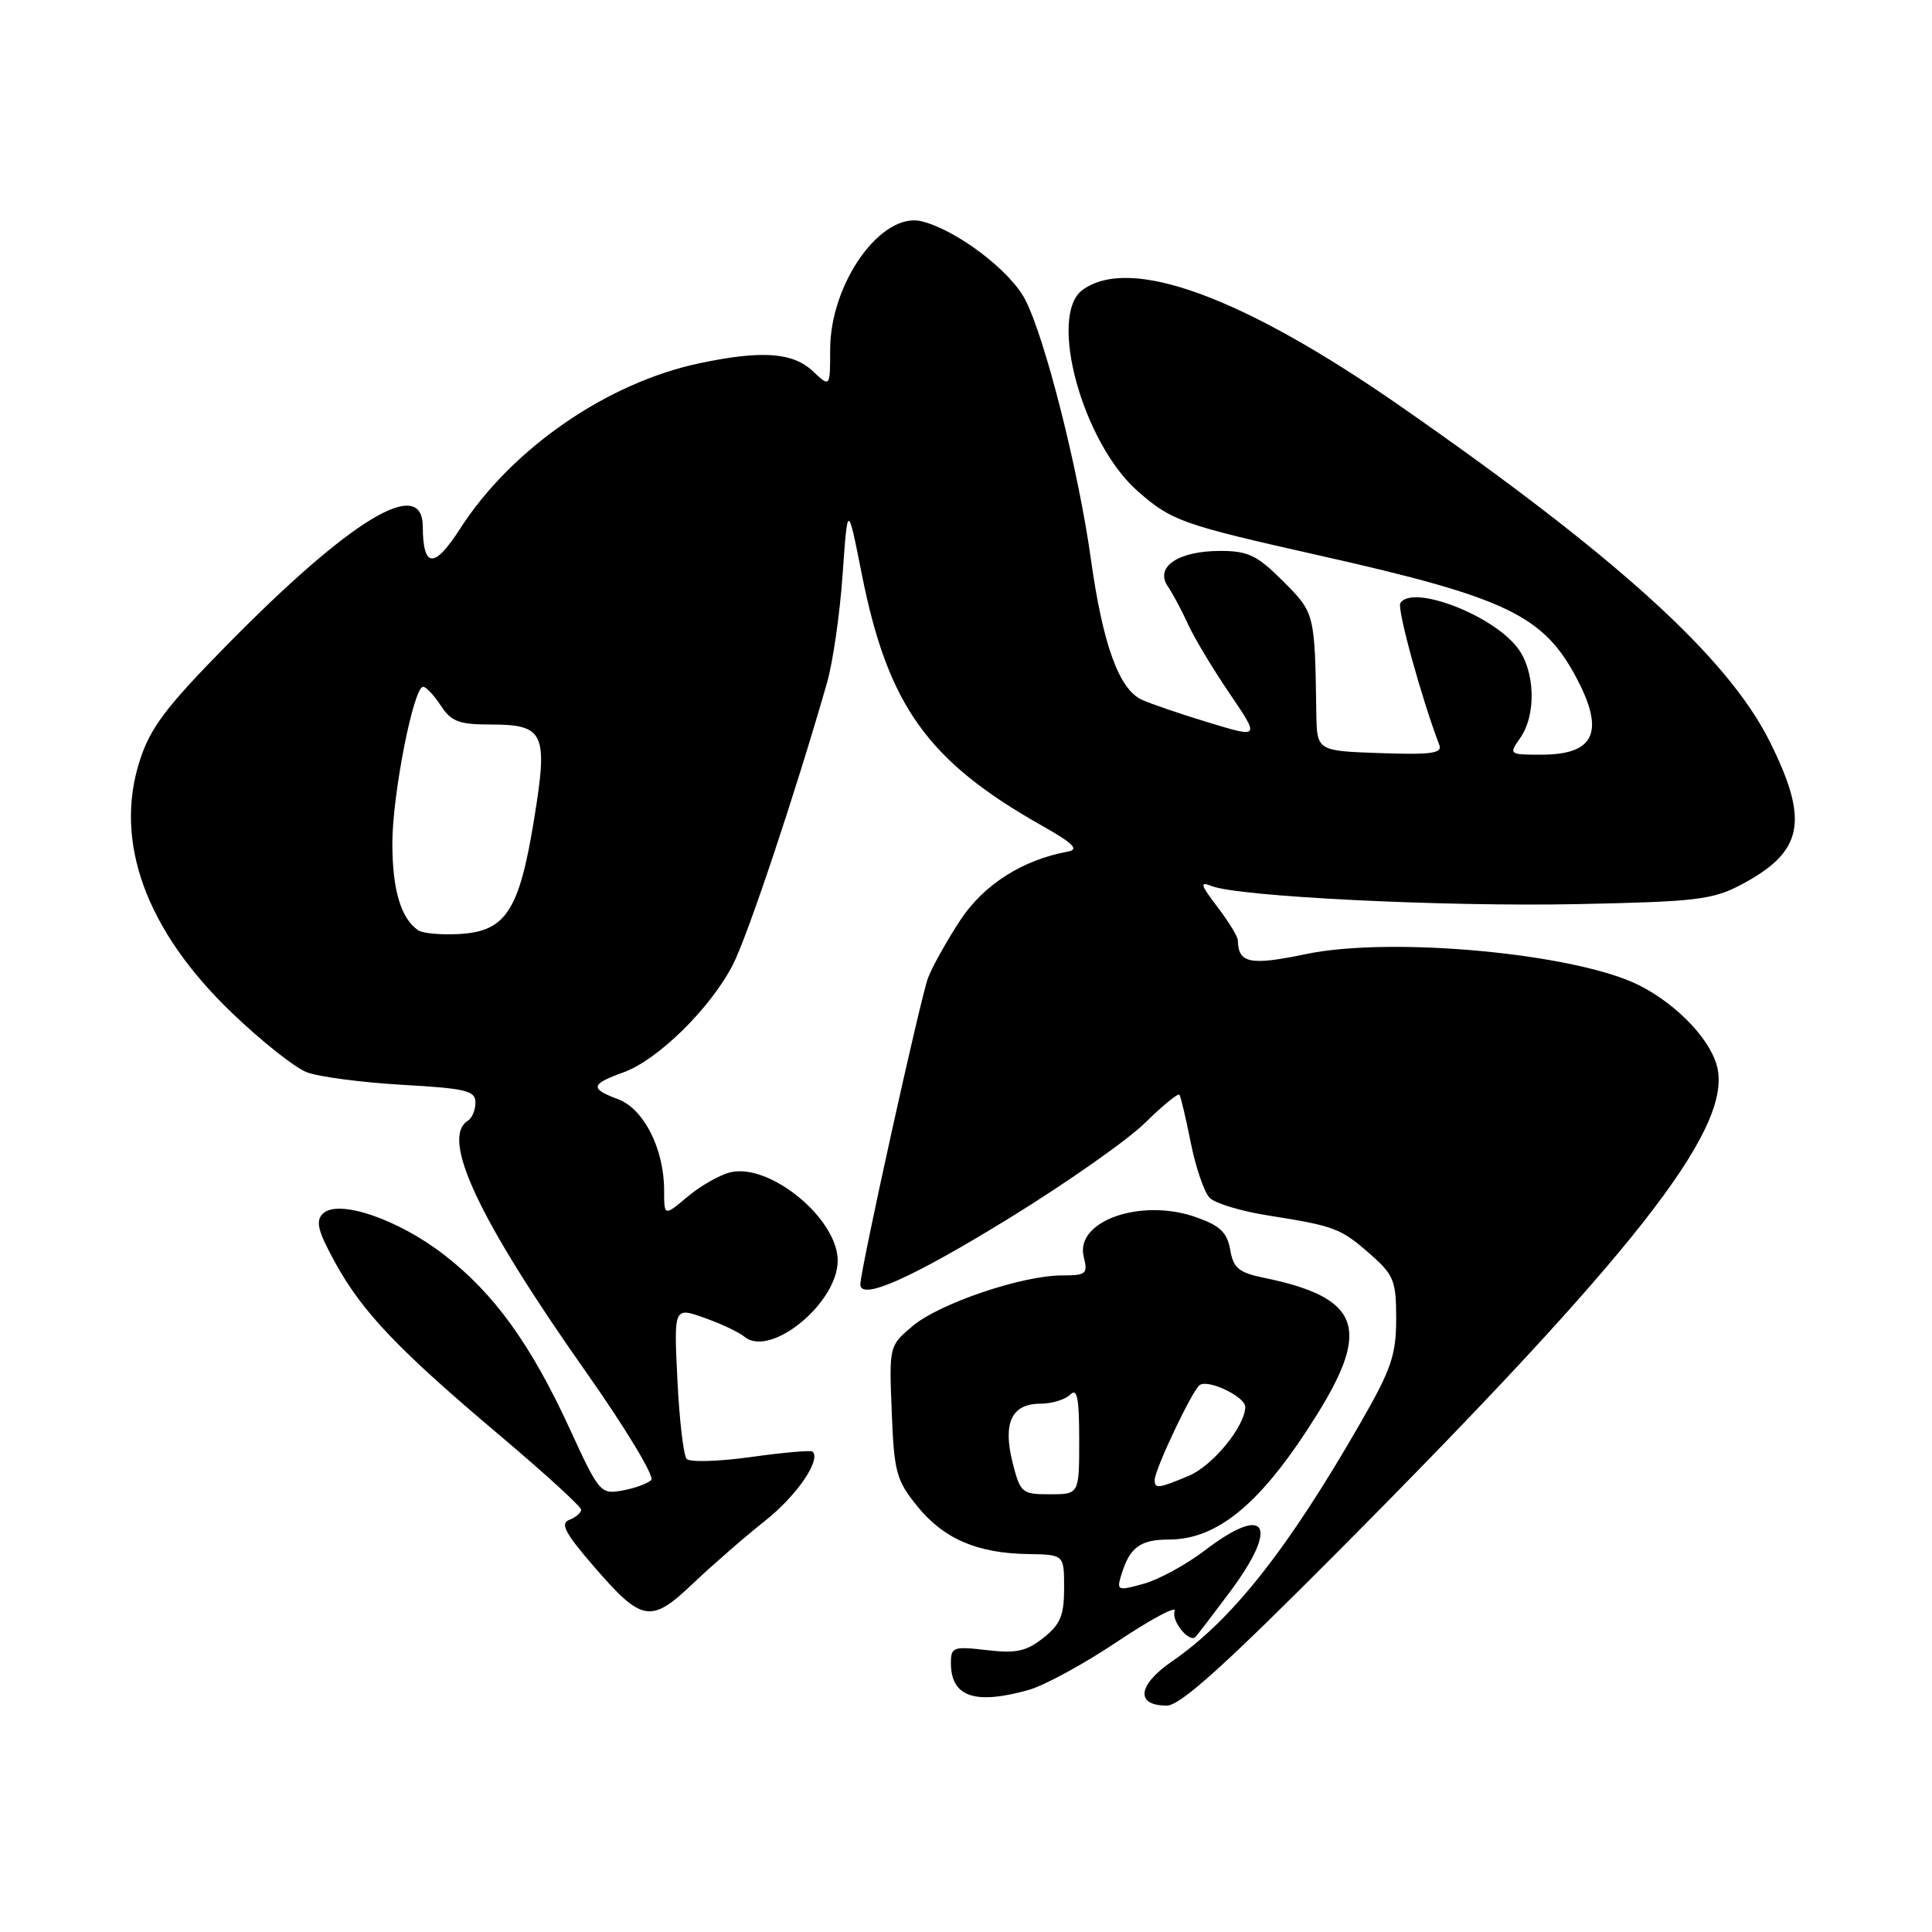 <?xml version="1.0" encoding="UTF-8" standalone="no"?>
<!DOCTYPE svg PUBLIC "-//W3C//DTD SVG 1.1//EN" "http://www.w3.org/Graphics/SVG/1.1/DTD/svg11.dtd" >
<svg xmlns="http://www.w3.org/2000/svg" xmlns:xlink="http://www.w3.org/1999/xlink" version="1.1" viewBox="0 0 256 256">
 <g >
 <path fill="currentColor"
d=" M 177.63 205.25 C 216.24 166.41 229.16 149.99 227.61 141.72 C 226.92 138.03 222.38 133.17 217.18 130.55 C 208.83 126.34 184.37 124.05 173.05 126.42 C 165.63 127.97 164.07 127.65 164.02 124.59 C 164.01 124.10 162.79 122.10 161.31 120.17 C 159.05 117.20 158.93 116.76 160.56 117.41 C 164.12 118.81 191.30 120.16 209.00 119.80 C 224.73 119.48 226.92 119.22 230.68 117.24 C 238.98 112.86 239.78 108.82 234.47 98.20 C 228.90 87.07 214.16 73.70 185.50 53.78 C 164.63 39.27 149.72 33.82 143.44 38.42 C 138.82 41.80 143.45 58.68 150.76 65.09 C 155.25 69.03 156.60 69.51 174.90 73.62 C 199.82 79.23 204.64 81.56 209.09 90.21 C 212.63 97.09 211.19 100.00 204.24 100.00 C 199.94 100.00 199.91 99.97 201.44 97.78 C 203.62 94.68 203.41 88.79 201.02 85.76 C 197.58 81.38 187.09 77.42 185.55 79.92 C 185.09 80.66 188.38 92.62 190.72 98.72 C 191.14 99.82 189.62 100.03 182.87 99.79 C 174.50 99.50 174.50 99.50 174.42 94.50 C 174.22 81.23 174.22 81.22 170.00 77.00 C 166.57 73.57 165.38 73.00 161.69 73.00 C 156.13 73.00 152.98 75.12 154.74 77.69 C 155.41 78.69 156.62 80.94 157.41 82.70 C 158.21 84.46 160.67 88.57 162.90 91.85 C 166.94 97.80 166.94 97.80 160.22 95.76 C 156.52 94.64 152.51 93.27 151.30 92.72 C 148.28 91.34 146.13 85.43 144.55 74.09 C 142.90 62.29 138.51 44.93 135.87 39.75 C 133.90 35.89 126.82 30.51 122.16 29.33 C 116.81 27.98 110.00 37.50 110.00 46.33 C 110.00 51.35 110.00 51.35 107.69 49.17 C 105.05 46.70 100.96 46.40 92.80 48.11 C 80.48 50.67 67.78 59.44 60.95 70.08 C 57.53 75.40 56.05 75.30 56.02 69.75 C 55.98 63.00 46.41 68.83 29.86 85.68 C 21.98 93.71 19.91 96.46 18.52 100.78 C 15.05 111.54 19.35 123.30 30.75 134.23 C 34.61 137.93 39.05 141.46 40.63 142.07 C 42.21 142.68 47.89 143.43 53.25 143.74 C 61.76 144.22 63.00 144.52 63.00 146.09 C 63.00 147.07 62.55 148.16 62.00 148.50 C 58.33 150.77 63.40 161.56 77.63 181.77 C 82.86 189.19 86.76 195.64 86.29 196.11 C 85.82 196.58 84.10 197.21 82.47 197.50 C 79.58 198.03 79.39 197.81 75.50 189.34 C 70.35 178.14 65.47 171.37 58.81 166.24 C 52.66 161.50 44.77 158.83 42.77 160.83 C 41.79 161.81 42.12 163.13 44.40 167.28 C 48.02 173.87 52.76 178.84 66.25 190.22 C 72.16 195.21 77.00 199.63 77.00 200.04 C 77.00 200.45 76.30 201.06 75.44 201.39 C 74.20 201.86 74.86 203.13 78.62 207.48 C 85.08 214.97 86.21 215.17 91.86 209.79 C 94.41 207.37 98.67 203.66 101.32 201.56 C 105.53 198.24 108.81 193.48 107.68 192.35 C 107.48 192.14 103.81 192.46 99.53 193.06 C 95.25 193.66 91.40 193.77 90.99 193.32 C 90.57 192.87 90.02 188.16 89.76 182.85 C 89.29 173.19 89.29 173.19 93.31 174.61 C 95.52 175.39 97.92 176.52 98.65 177.13 C 102.07 179.96 111.00 172.67 111.00 167.04 C 111.00 161.46 101.95 154.04 96.73 155.35 C 95.31 155.71 92.77 157.16 91.08 158.59 C 88.00 161.18 88.00 161.18 88.00 157.71 C 88.00 152.27 85.32 146.95 81.94 145.67 C 78.12 144.23 78.23 143.68 82.64 142.08 C 87.18 140.44 94.14 133.59 97.10 127.85 C 99.06 124.04 105.32 105.32 109.56 90.56 C 110.35 87.84 111.29 81.35 111.65 76.13 C 112.32 66.65 112.32 66.65 114.19 76.07 C 117.64 93.47 122.91 100.84 138.00 109.37 C 142.22 111.75 143.04 112.56 141.50 112.84 C 135.47 113.94 130.31 117.24 127.21 121.98 C 125.44 124.68 123.53 128.10 122.97 129.58 C 121.97 132.22 114.00 168.29 114.00 170.19 C 114.00 172.40 120.82 169.36 133.77 161.39 C 141.31 156.75 149.39 151.08 151.72 148.79 C 154.05 146.50 156.10 144.82 156.28 145.06 C 156.46 145.30 157.14 148.18 157.79 151.45 C 158.45 154.73 159.57 158.00 160.30 158.73 C 161.03 159.46 164.52 160.51 168.06 161.06 C 176.85 162.45 177.64 162.74 181.57 166.19 C 184.70 168.95 185.00 169.69 185.00 174.76 C 185.00 179.53 184.35 181.43 180.35 188.40 C 170.64 205.31 163.25 214.67 155.31 220.13 C 150.73 223.28 150.40 226.00 154.61 226.00 C 156.39 226.00 162.25 220.72 177.63 205.25 Z  M 136.26 223.94 C 138.33 223.37 143.66 220.47 148.10 217.49 C 152.55 214.52 155.94 212.71 155.65 213.47 C 155.16 214.76 157.59 217.76 158.42 216.89 C 158.63 216.68 160.65 214.04 162.90 211.03 C 169.59 202.10 167.88 199.15 159.66 205.43 C 157.19 207.32 153.53 209.31 151.54 209.86 C 148.08 210.82 147.94 210.76 148.58 208.68 C 149.69 205.03 151.08 204.00 154.87 204.00 C 161.44 203.99 167.24 199.10 174.52 187.42 C 181.69 175.92 180.15 171.93 167.51 169.32 C 164.14 168.63 163.43 168.04 163.01 165.60 C 162.60 163.30 161.67 162.41 158.50 161.29 C 151.18 158.70 142.41 161.79 143.60 166.53 C 144.17 168.80 143.94 169.00 140.71 169.00 C 135.44 169.00 124.50 172.71 120.95 175.69 C 117.81 178.33 117.81 178.34 118.16 187.08 C 118.47 195.08 118.76 196.14 121.55 199.59 C 125.06 203.91 129.47 205.82 136.25 205.92 C 141.00 206.00 141.00 206.00 141.00 210.43 C 141.00 214.06 140.51 215.24 138.25 217.03 C 135.99 218.81 134.65 219.11 130.75 218.65 C 126.32 218.13 126.00 218.25 126.00 220.35 C 126.00 224.83 129.12 225.93 136.26 223.94 Z  M 55.40 123.26 C 53.12 121.68 52.00 117.93 51.99 111.82 C 51.97 105.38 54.79 91.00 56.07 91.00 C 56.45 91.00 57.51 92.12 58.41 93.50 C 59.78 95.60 60.83 96.00 64.90 96.00 C 72.16 96.00 72.65 97.06 70.75 108.68 C 68.79 120.69 67.02 123.40 60.90 123.76 C 58.48 123.90 56.00 123.68 55.40 123.26 Z  M 134.18 193.82 C 132.85 188.56 134.04 186.00 137.84 186.00 C 139.36 186.00 141.14 185.46 141.80 184.80 C 142.73 183.87 143.00 185.20 143.00 190.80 C 143.00 198.00 143.00 198.00 139.12 198.00 C 135.41 198.00 135.20 197.83 134.18 193.82 Z  M 153.00 196.12 C 153.00 194.71 158.04 184.09 158.99 183.51 C 160.19 182.76 165.00 185.09 165.00 186.41 C 164.99 188.98 160.69 194.23 157.51 195.56 C 153.49 197.24 153.00 197.30 153.00 196.12 Z "/>
</g>
</svg>
